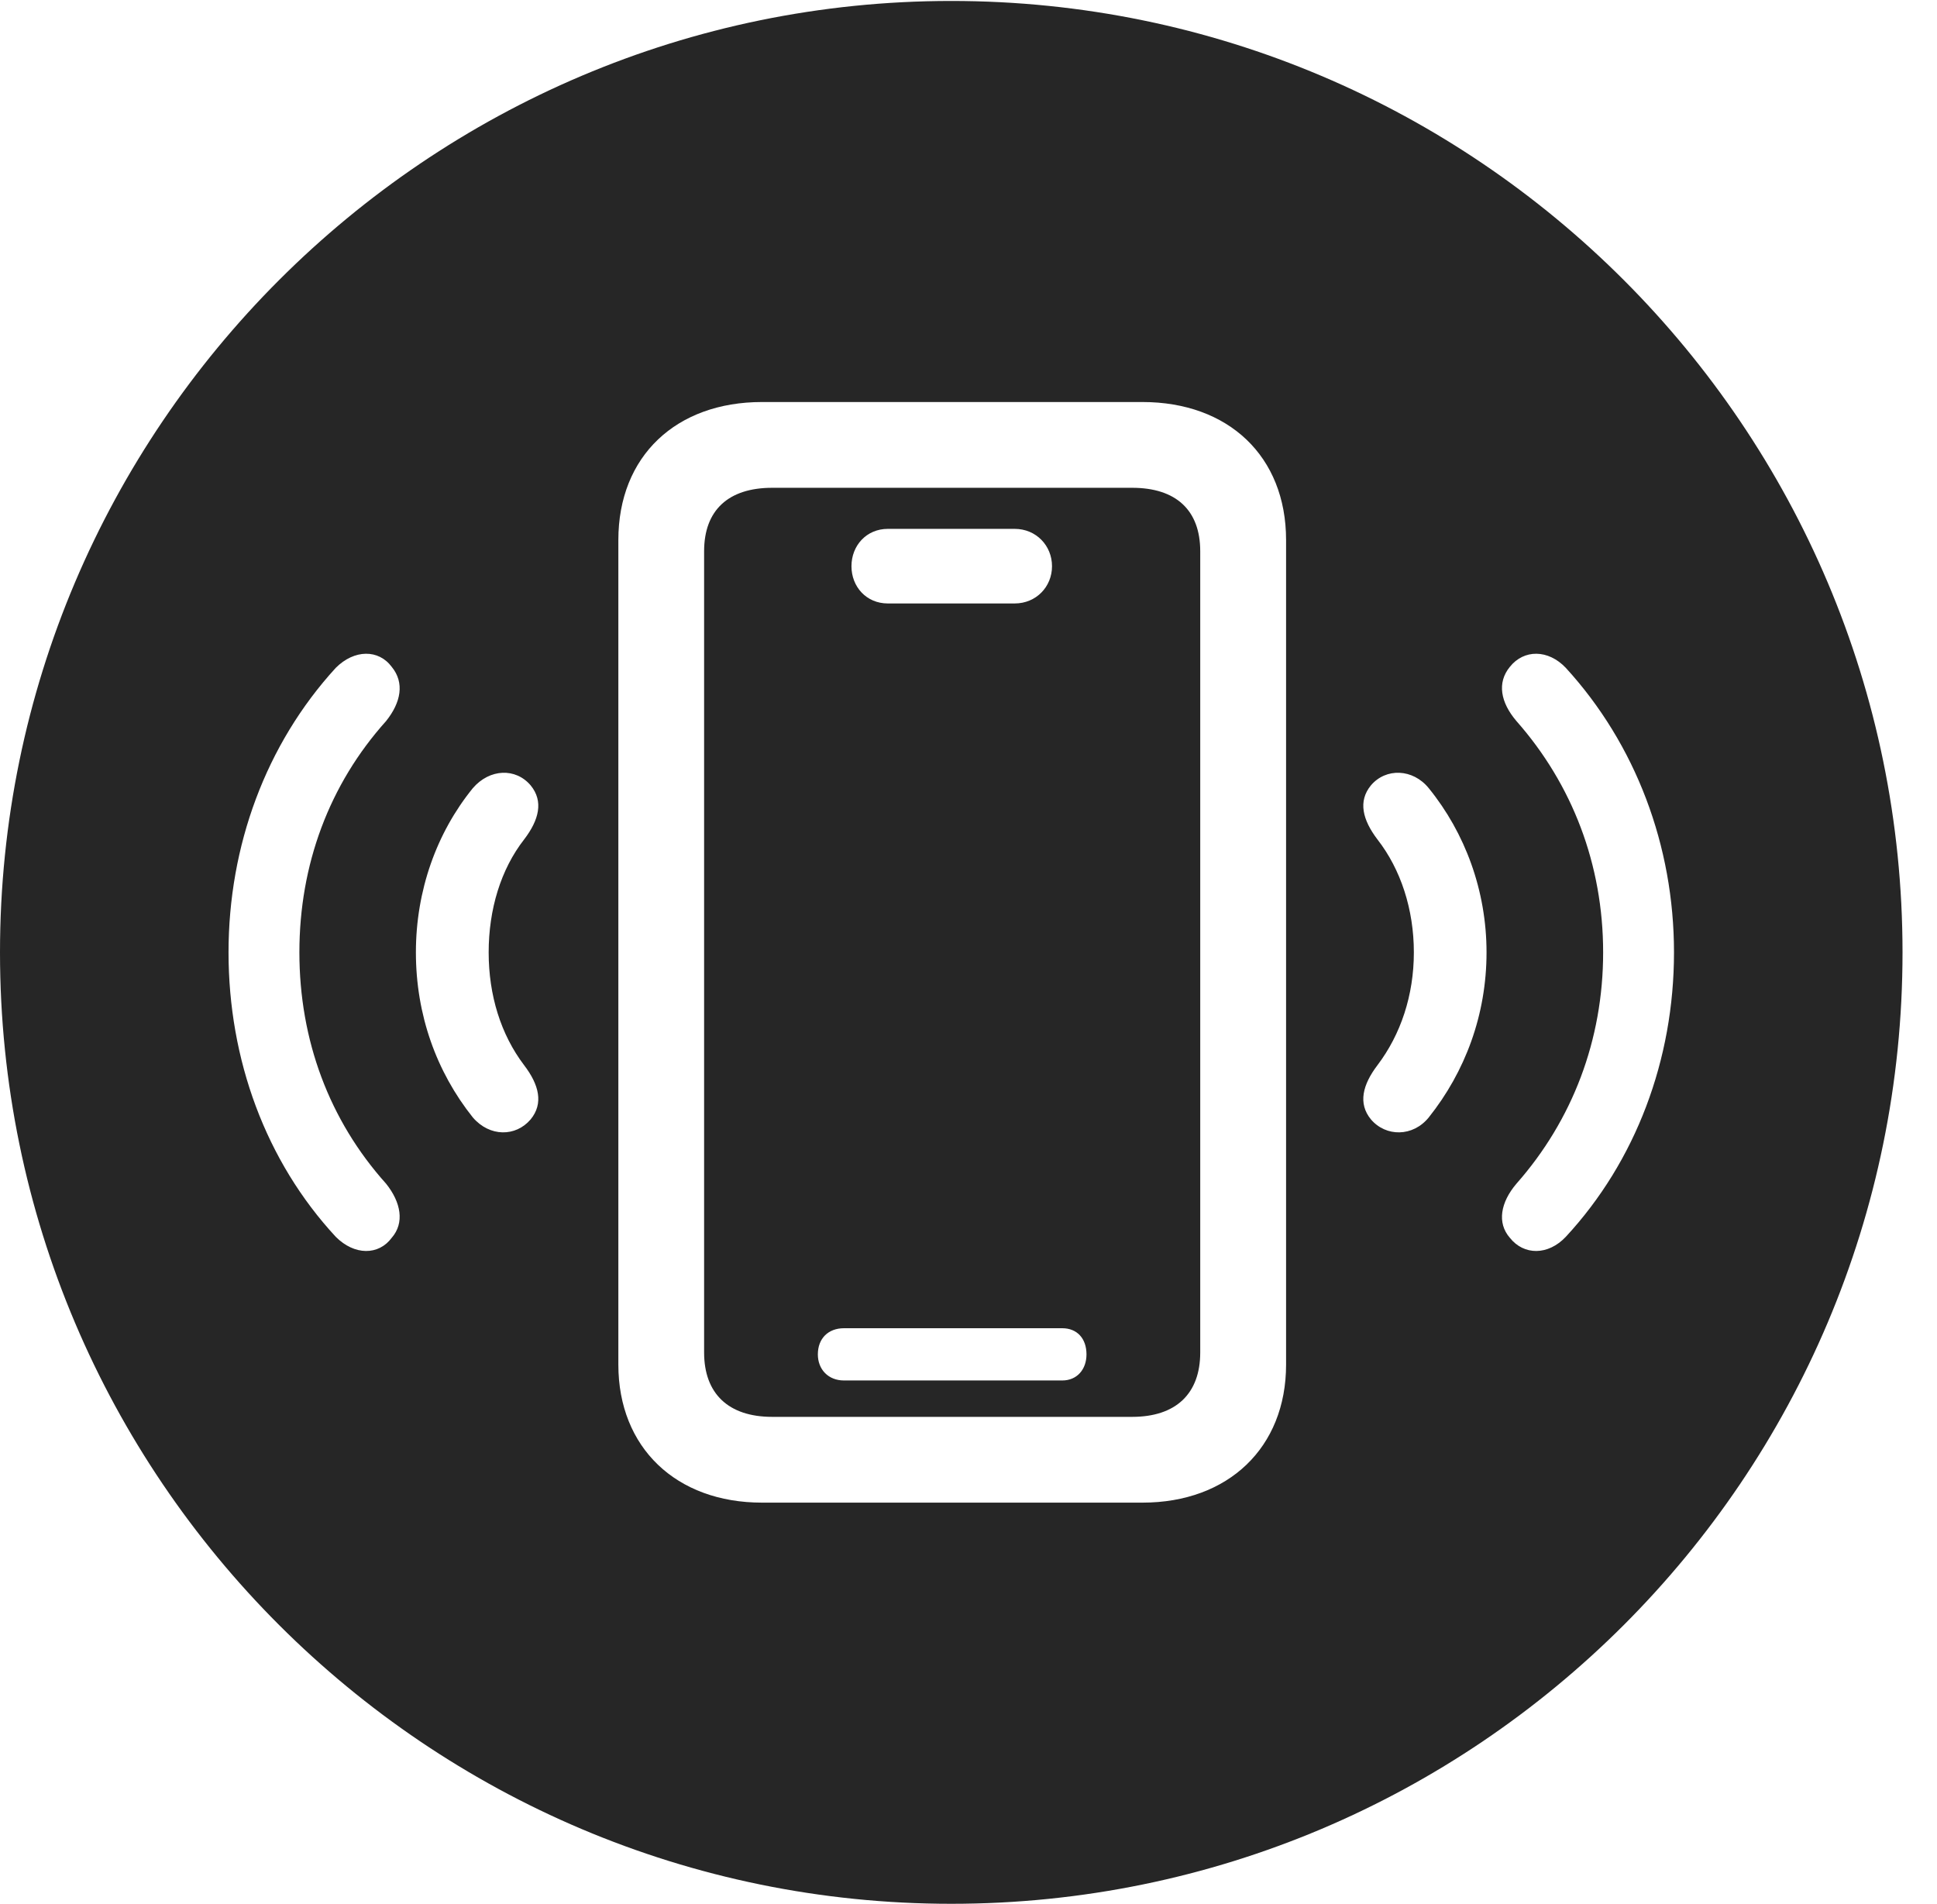 <?xml version="1.0" encoding="UTF-8"?>
<!--Generator: Apple Native CoreSVG 341-->
<!DOCTYPE svg
PUBLIC "-//W3C//DTD SVG 1.1//EN"
       "http://www.w3.org/Graphics/SVG/1.1/DTD/svg11.dtd">
<svg version="1.1" xmlns="http://www.w3.org/2000/svg" xmlns:xlink="http://www.w3.org/1999/xlink" viewBox="0 0 20.283 19.932">
 <g>
  <rect height="19.932" opacity="0" width="20.283" x="0" y="0"/>
  <path d="M19.922 9.971C19.922 15.469 15.459 19.932 9.961 19.932C4.473 19.932 0 15.469 0 9.971C0 4.482 4.473 0.01 9.961 0.01C15.459 0.01 19.922 4.482 19.922 9.971ZM7.979 4.209C7.08 4.209 6.475 4.775 6.475 5.654L6.475 14.287C6.475 15.156 7.08 15.732 7.979 15.732L11.963 15.732C12.861 15.732 13.467 15.156 13.467 14.287L13.467 5.654C13.467 4.775 12.861 4.209 11.963 4.209ZM12.568 5.771L12.568 14.16C12.568 14.59 12.315 14.834 11.855 14.834L8.086 14.834C7.627 14.834 7.373 14.59 7.373 14.16L7.373 5.771C7.373 5.342 7.627 5.107 8.086 5.107L11.855 5.107C12.315 5.107 12.568 5.342 12.568 5.771ZM8.838 13.906C8.672 13.906 8.564 14.014 8.564 14.18C8.564 14.336 8.672 14.453 8.838 14.453L11.123 14.453C11.279 14.453 11.377 14.336 11.377 14.18C11.377 14.014 11.279 13.906 11.123 13.906ZM3.516 6.992C2.783 7.793 2.393 8.857 2.393 9.971C2.393 11.094 2.783 12.158 3.516 12.949C3.711 13.145 3.965 13.145 4.102 12.959C4.238 12.803 4.199 12.588 4.043 12.393C3.447 11.729 3.135 10.889 3.135 9.971C3.135 9.053 3.447 8.213 4.043 7.549C4.199 7.354 4.238 7.148 4.102 6.982C3.965 6.797 3.711 6.797 3.516 6.992ZM15.81 6.982C15.674 7.148 15.713 7.354 15.879 7.549C16.465 8.213 16.787 9.053 16.787 9.971C16.787 10.889 16.465 11.729 15.879 12.393C15.713 12.588 15.674 12.803 15.81 12.959C15.957 13.145 16.211 13.145 16.396 12.949C17.129 12.158 17.529 11.094 17.529 9.971C17.529 8.857 17.129 7.793 16.396 6.992C16.211 6.797 15.957 6.797 15.81 6.982ZM4.951 8.252C4.57 8.721 4.355 9.326 4.355 9.971C4.355 10.625 4.57 11.221 4.951 11.699C5.127 11.904 5.4 11.904 5.557 11.719C5.693 11.553 5.645 11.357 5.488 11.152C5.244 10.83 5.117 10.42 5.117 9.971C5.117 9.521 5.244 9.102 5.488 8.789C5.645 8.584 5.693 8.389 5.557 8.223C5.4 8.037 5.127 8.047 4.951 8.252ZM14.355 8.223C14.219 8.389 14.268 8.584 14.424 8.789C14.668 9.102 14.805 9.521 14.805 9.971C14.805 10.42 14.668 10.83 14.424 11.152C14.268 11.357 14.219 11.553 14.355 11.719C14.512 11.904 14.795 11.904 14.961 11.699C15.342 11.221 15.566 10.625 15.566 9.971C15.566 9.326 15.342 8.721 14.961 8.252C14.795 8.047 14.512 8.037 14.355 8.223ZM9.297 5.537C9.072 5.537 8.916 5.713 8.916 5.928C8.916 6.143 9.072 6.318 9.297 6.318L10.625 6.318C10.85 6.318 11.016 6.143 11.016 5.928C11.016 5.713 10.85 5.537 10.625 5.537Z" fill="black" fill-opacity="0.85"/>
 </g>
</svg>
